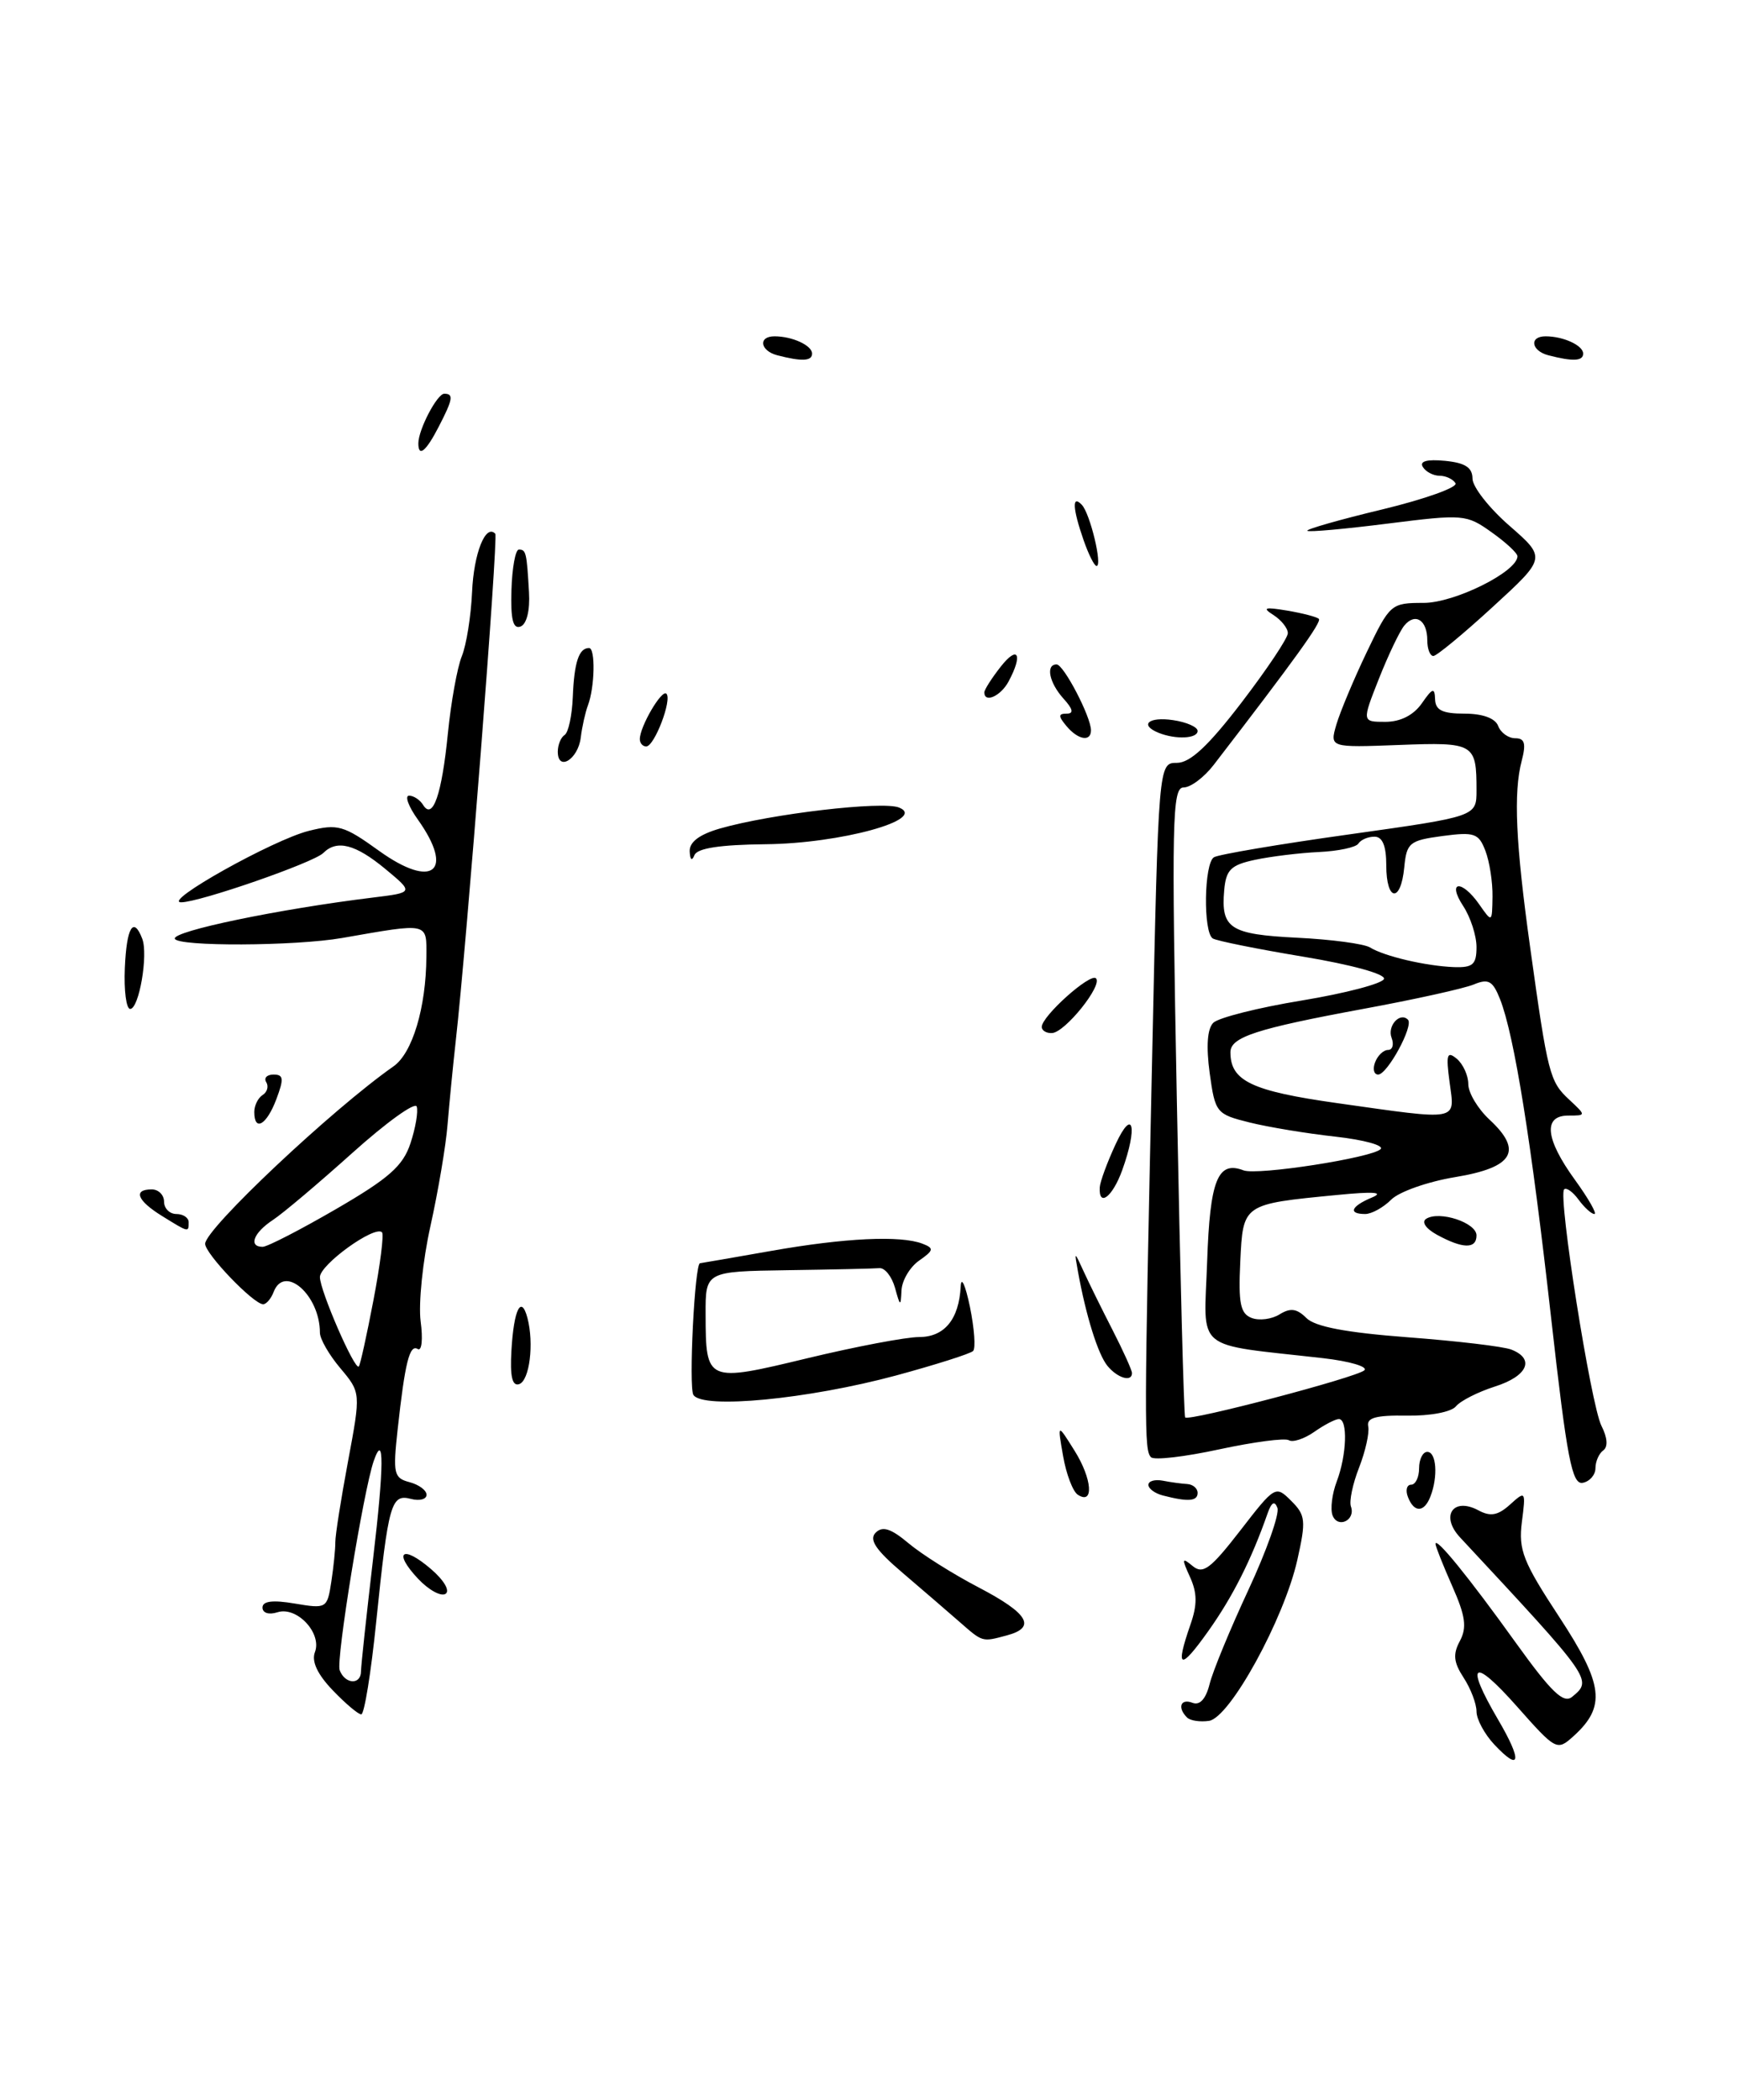 <?xml version="1.0" encoding="UTF-8" standalone="no"?>
<!DOCTYPE svg PUBLIC "-//W3C//DTD SVG 1.1//EN" "http://www.w3.org/Graphics/SVG/1.1/DTD/svg11.dtd" >
<svg xmlns="http://www.w3.org/2000/svg" xmlns:xlink="http://www.w3.org/1999/xlink" version="1.1" viewBox="0 0 212 256">
 <g >
 <path fill="currentColor"
d=" M 122.75 199.37 C 126.38 198.40 125.38 196.70 119.32 193.53 C 116.19 191.90 112.34 189.47 110.76 188.14 C 108.62 186.34 107.59 186.01 106.75 186.85 C 105.91 187.69 106.75 188.95 110.03 191.74 C 112.45 193.81 115.58 196.50 116.97 197.72 C 119.83 200.22 119.70 200.19 122.75 199.37 Z  M 182.17 212.68 C 180.98 211.41 180.00 209.60 180.00 208.65 C 180.00 207.70 179.29 205.85 178.43 204.53 C 177.21 202.66 177.10 201.67 177.97 200.06 C 178.85 198.41 178.66 197.01 177.04 193.36 C 175.92 190.82 175.00 188.51 175.00 188.22 C 175.00 187.29 179.06 192.28 184.77 200.24 C 189.14 206.32 190.61 207.73 191.66 206.86 C 194.16 204.79 194.17 204.80 177.99 187.42 C 175.56 184.81 177.15 182.47 180.24 184.13 C 181.71 184.92 182.62 184.75 184.10 183.41 C 185.98 181.71 186.02 181.76 185.53 185.55 C 185.10 188.95 185.67 190.40 190.07 197.10 C 195.50 205.38 195.82 208.05 191.80 211.68 C 189.81 213.47 189.68 213.40 184.90 208.00 C 179.54 201.96 178.55 202.66 182.62 209.62 C 185.60 214.69 185.39 216.11 182.17 212.68 Z  M 144.71 209.38 C 143.50 208.17 143.93 207.03 145.38 207.59 C 146.27 207.93 147.00 207.13 147.46 205.31 C 147.84 203.76 149.97 198.60 152.19 193.83 C 154.41 189.06 156.00 184.56 155.73 183.83 C 155.39 182.92 155.01 183.13 154.53 184.50 C 152.55 190.16 150.28 194.66 147.30 198.85 C 143.85 203.71 143.24 203.49 145.12 198.07 C 145.97 195.65 145.96 194.20 145.07 192.25 C 144.04 189.99 144.08 189.82 145.39 190.91 C 146.65 191.96 147.57 191.27 151.19 186.60 C 155.43 181.11 155.51 181.07 157.41 182.97 C 159.17 184.72 159.23 185.38 158.15 190.20 C 156.52 197.41 149.93 209.42 147.39 209.79 C 146.31 209.95 145.10 209.77 144.71 209.38 Z  M 40.56 206.06 C 38.70 204.12 37.96 202.54 38.39 201.42 C 39.28 199.10 36.19 195.80 33.83 196.55 C 32.78 196.89 32.00 196.64 32.00 195.98 C 32.00 195.19 33.24 195.03 35.94 195.49 C 39.81 196.14 39.89 196.09 40.39 192.83 C 40.67 191.00 40.89 188.82 40.88 188.00 C 40.87 187.18 41.57 182.74 42.43 178.14 C 43.99 169.78 43.99 169.78 41.50 166.81 C 40.12 165.18 39.00 163.23 39.00 162.47 C 39.00 157.89 34.67 154.08 33.36 157.50 C 33.05 158.32 32.47 159.00 32.08 159.00 C 30.91 159.00 25.00 152.84 25.01 151.63 C 25.02 149.81 40.48 135.25 47.97 130.00 C 50.28 128.39 51.94 122.84 51.98 116.64 C 52.00 112.41 52.37 112.49 41.71 114.35 C 35.96 115.35 21.64 115.41 21.31 114.44 C 21.01 113.52 34.01 110.82 45.47 109.42 C 50.44 108.81 50.44 108.81 46.97 105.93 C 43.33 102.92 41.07 102.33 39.41 103.99 C 38.23 105.17 24.31 110.00 22.09 110.00 C 19.68 110.00 33.31 102.37 37.65 101.29 C 41.18 100.41 41.90 100.62 46.23 103.74 C 52.76 108.43 55.45 106.24 50.93 99.90 C 49.79 98.31 49.32 97.00 49.87 97.00 C 50.43 97.00 51.20 97.51 51.58 98.13 C 52.76 100.04 53.86 96.87 54.60 89.42 C 54.98 85.61 55.74 81.38 56.30 80.00 C 56.86 78.62 57.42 75.10 57.55 72.16 C 57.76 67.44 59.20 63.82 60.38 65.07 C 60.76 65.47 56.90 115.02 55.55 127.00 C 55.21 130.03 54.77 134.57 54.56 137.11 C 54.36 139.65 53.42 145.20 52.48 149.45 C 51.53 153.70 51.00 158.94 51.28 161.09 C 51.57 163.24 51.42 164.76 50.93 164.46 C 49.93 163.84 49.37 166.10 48.47 174.32 C 47.89 179.65 48.01 180.19 49.92 180.69 C 51.06 180.99 52.00 181.68 52.00 182.23 C 52.00 182.78 51.14 183.01 50.09 182.73 C 47.68 182.10 47.35 183.26 45.86 197.75 C 45.23 203.94 44.41 209.00 44.04 209.00 C 43.67 209.00 42.11 207.68 40.56 206.06 Z  M 44.01 203.75 C 44.01 203.06 44.68 196.90 45.48 190.06 C 46.82 178.75 46.85 174.41 45.56 178.11 C 44.31 181.72 40.94 202.40 41.41 203.62 C 42.07 205.34 44.00 205.44 44.01 203.75 Z  M 45.53 158.49 C 46.35 154.20 46.82 150.48 46.57 150.23 C 45.68 149.35 39.00 154.17 39.00 155.69 C 39.00 157.33 43.24 167.09 43.74 166.59 C 43.91 166.43 44.71 162.78 45.53 158.49 Z  M 40.98 147.39 C 47.42 143.65 49.13 142.14 50.04 139.38 C 50.66 137.51 51.00 135.50 50.80 134.90 C 50.60 134.31 47.08 136.85 42.97 140.54 C 38.86 144.23 34.49 147.93 33.25 148.74 C 30.90 150.29 30.26 152.00 32.02 152.00 C 32.59 152.00 36.62 149.92 40.98 147.39 Z  M 50.97 192.47 C 47.87 189.17 49.05 188.28 52.55 191.29 C 54.14 192.66 54.89 193.95 54.31 194.31 C 53.75 194.66 52.25 193.83 50.97 192.47 Z  M 162.45 184.74 C 162.16 183.97 162.39 182.11 162.96 180.61 C 164.18 177.39 164.33 173.00 163.22 173.00 C 162.79 173.00 161.44 173.70 160.22 174.56 C 159.00 175.41 157.61 175.87 157.13 175.58 C 156.65 175.28 152.83 175.79 148.64 176.69 C 144.44 177.60 140.70 178.04 140.32 177.65 C 139.47 176.81 139.48 173.84 140.46 128.75 C 141.23 93.00 141.23 93.00 143.48 93.00 C 145.09 93.00 147.31 90.93 151.36 85.64 C 154.46 81.59 157.00 77.79 157.00 77.19 C 157.00 76.59 156.21 75.60 155.25 74.98 C 153.83 74.08 154.16 73.98 156.93 74.44 C 158.81 74.76 160.55 75.21 160.78 75.45 C 161.15 75.82 157.86 80.39 147.96 93.25 C 146.80 94.76 145.15 96.00 144.29 96.00 C 142.90 96.00 142.81 99.99 143.47 134.25 C 143.87 155.29 144.33 172.63 144.48 172.80 C 144.95 173.30 165.45 167.91 166.33 167.05 C 166.78 166.61 164.53 165.95 161.33 165.58 C 145.33 163.76 146.78 164.96 147.16 153.84 C 147.50 143.84 148.45 141.47 151.60 142.68 C 153.27 143.32 167.25 141.15 168.31 140.09 C 168.76 139.64 166.29 138.96 162.81 138.57 C 159.34 138.19 154.62 137.41 152.33 136.84 C 148.28 135.83 148.14 135.67 147.47 130.81 C 147.03 127.56 147.18 125.42 147.91 124.69 C 148.53 124.07 153.39 122.84 158.71 121.97 C 164.03 121.09 168.53 119.91 168.72 119.34 C 168.92 118.75 164.74 117.60 158.88 116.63 C 153.29 115.70 148.32 114.70 147.85 114.41 C 146.66 113.67 146.78 105.25 147.99 104.51 C 148.53 104.17 155.96 102.91 164.49 101.72 C 180.00 99.54 180.00 99.54 180.00 96.35 C 180.00 90.62 179.74 90.47 170.54 90.82 C 162.10 91.14 162.10 91.14 162.92 88.32 C 163.38 86.77 165.04 82.80 166.62 79.50 C 169.44 73.62 169.58 73.50 173.56 73.50 C 177.33 73.50 184.97 69.70 184.99 67.82 C 185.00 67.44 183.58 66.12 181.84 64.89 C 178.77 62.70 178.40 62.67 169.19 63.83 C 163.97 64.49 159.55 64.89 159.37 64.71 C 159.20 64.53 163.31 63.35 168.53 62.10 C 173.74 60.84 177.75 59.40 177.44 58.91 C 177.13 58.41 176.26 58.00 175.50 58.00 C 174.74 58.00 173.82 57.52 173.46 56.93 C 173.02 56.23 173.95 55.97 176.15 56.18 C 178.61 56.42 179.50 56.99 179.51 58.34 C 179.51 59.35 181.54 61.94 184.01 64.09 C 188.50 68.01 188.50 68.01 182.00 73.97 C 178.43 77.25 175.16 79.95 174.75 79.97 C 174.34 79.99 174.00 79.13 174.00 78.06 C 174.00 75.59 172.53 74.65 171.20 76.26 C 170.63 76.95 169.24 79.87 168.10 82.75 C 166.03 88.00 166.03 88.00 168.89 88.00 C 170.73 88.00 172.32 87.19 173.33 85.75 C 174.64 83.86 174.90 83.78 174.95 85.25 C 174.99 86.58 175.85 87.00 178.53 87.00 C 180.75 87.00 182.28 87.56 182.64 88.50 C 182.95 89.33 183.89 90.00 184.72 90.00 C 185.88 90.00 186.06 90.64 185.51 92.75 C 184.49 96.62 184.77 102.80 186.54 115.50 C 188.69 130.95 188.92 131.85 191.28 134.04 C 193.38 136.00 193.38 136.00 191.19 136.00 C 188.09 136.00 188.38 138.85 192.01 143.85 C 193.66 146.13 194.72 148.00 194.37 148.00 C 194.01 148.00 193.15 147.21 192.44 146.25 C 191.74 145.29 190.95 144.73 190.68 145.00 C 189.92 145.80 193.94 171.26 195.23 173.82 C 195.96 175.25 196.05 176.39 195.45 176.82 C 194.93 177.19 194.50 178.17 194.50 178.99 C 194.50 179.80 193.80 180.61 192.95 180.77 C 191.64 181.02 191.03 177.83 189.11 160.79 C 186.70 139.29 184.61 126.23 182.87 121.81 C 181.98 119.57 181.46 119.27 179.66 120.02 C 178.47 120.51 172.42 121.85 166.22 122.99 C 153.18 125.40 150.00 126.43 150.00 128.28 C 150.00 131.78 152.58 133.01 163.00 134.48 C 178.08 136.61 177.36 136.74 176.72 131.95 C 176.26 128.54 176.40 128.09 177.59 129.07 C 178.36 129.72 179.00 131.11 179.00 132.17 C 179.00 133.23 180.16 135.17 181.58 136.49 C 185.70 140.31 184.50 142.33 177.41 143.50 C 174.07 144.05 170.55 145.29 169.60 146.25 C 168.64 147.21 167.21 148.00 166.43 148.00 C 164.31 148.00 164.69 147.06 167.25 145.99 C 168.80 145.34 167.48 145.24 163.00 145.68 C 151.46 146.80 151.54 146.75 151.20 153.83 C 150.96 158.89 151.21 160.14 152.58 160.67 C 153.51 161.03 155.04 160.83 156.00 160.23 C 157.31 159.42 158.10 159.52 159.26 160.68 C 160.32 161.74 164.11 162.46 171.64 163.03 C 177.61 163.48 183.29 164.15 184.25 164.53 C 187.16 165.67 186.22 167.77 182.25 169.03 C 180.19 169.69 178.05 170.77 177.50 171.44 C 176.93 172.14 174.33 172.63 171.50 172.58 C 167.71 172.52 166.57 172.84 166.80 173.90 C 166.96 174.67 166.46 176.92 165.69 178.90 C 164.91 180.88 164.46 183.02 164.69 183.66 C 165.29 185.33 163.09 186.39 162.45 184.74 Z  M 180.00 115.46 C 180.00 114.07 179.27 111.82 178.38 110.46 C 176.36 107.38 178.18 107.18 180.33 110.25 C 181.90 112.50 181.90 112.50 181.95 109.32 C 181.98 107.56 181.59 105.05 181.09 103.74 C 180.27 101.58 179.75 101.40 175.84 101.92 C 171.82 102.46 171.48 102.74 171.19 105.75 C 170.77 110.11 169.00 109.91 169.00 105.50 C 169.00 103.12 168.54 102.00 167.56 102.00 C 166.77 102.00 165.89 102.38 165.60 102.84 C 165.32 103.30 163.15 103.76 160.79 103.87 C 158.43 103.98 154.93 104.41 153.00 104.82 C 150.05 105.45 149.46 106.03 149.24 108.54 C 148.83 113.19 149.94 113.91 158.14 114.32 C 162.29 114.52 166.28 115.06 167.01 115.50 C 168.75 116.58 173.83 117.77 177.25 117.90 C 179.55 117.98 180.00 117.59 180.00 115.46 Z  M 171.64 182.50 C 171.32 181.68 171.50 181.00 172.03 181.00 C 172.56 181.00 173.00 180.10 173.00 179.00 C 173.00 177.90 173.45 177.00 174.00 177.00 C 175.11 177.00 175.33 179.98 174.39 182.42 C 173.63 184.41 172.39 184.45 171.64 182.50 Z  M 131.39 182.22 C 130.79 181.83 129.98 179.70 129.60 177.50 C 128.90 173.50 128.90 173.50 131.00 176.86 C 133.15 180.29 133.39 183.53 131.39 182.22 Z  M 141.75 182.31 C 140.79 182.06 140.00 181.48 140.00 181.02 C 140.00 180.55 140.79 180.33 141.75 180.51 C 142.71 180.70 144.06 180.88 144.75 180.92 C 145.44 180.97 146.00 181.45 146.00 182.00 C 146.00 183.03 144.82 183.11 141.75 182.31 Z  M 84.53 170.05 C 83.94 169.09 84.69 154.00 85.34 154.00 C 85.43 154.00 89.33 153.32 94.00 152.50 C 103.00 150.91 109.78 150.59 112.46 151.62 C 113.89 152.17 113.84 152.43 112.05 153.68 C 110.92 154.47 109.96 156.10 109.90 157.31 C 109.81 159.32 109.74 159.30 109.11 157.00 C 108.72 155.62 107.87 154.54 107.20 154.60 C 106.54 154.66 101.50 154.77 96.00 154.85 C 86.00 155.00 86.00 155.00 86.02 160.25 C 86.04 168.52 86.12 168.55 98.44 165.58 C 104.34 164.16 110.46 163.00 112.04 163.00 C 115.14 163.00 116.91 160.84 117.12 156.82 C 117.18 155.54 117.69 156.66 118.24 159.30 C 118.78 161.94 118.96 164.37 118.63 164.70 C 118.30 165.03 114.08 166.37 109.26 167.68 C 98.51 170.58 85.63 171.82 84.53 170.05 Z  M 62.35 164.60 C 62.64 159.63 63.54 157.81 64.30 160.67 C 65.12 163.80 64.56 168.31 63.29 168.74 C 62.44 169.02 62.16 167.79 62.35 164.60 Z  M 135.02 166.53 C 133.86 165.13 132.39 160.42 131.41 155.00 C 130.96 152.50 130.96 152.50 132.11 155.00 C 132.74 156.38 134.32 159.59 135.63 162.14 C 136.93 164.68 138.00 167.05 138.00 167.39 C 138.00 168.52 136.26 168.02 135.02 166.53 Z  M 175.16 150.52 C 173.81 149.77 173.26 148.96 173.87 148.58 C 175.50 147.57 180.00 149.06 180.00 150.61 C 180.00 152.29 178.32 152.25 175.16 150.52 Z  M 19.75 148.24 C 16.71 146.36 16.19 145.00 18.50 145.00 C 19.32 145.00 20.00 145.68 20.00 146.50 C 20.00 147.32 20.68 148.00 21.50 148.00 C 22.32 148.00 23.00 148.45 23.00 149.00 C 23.00 150.27 23.03 150.27 19.75 148.24 Z  M 134.07 144.75 C 134.11 144.06 134.98 141.70 136.00 139.50 C 138.12 134.92 138.73 137.34 136.80 142.68 C 135.62 145.93 133.93 147.22 134.07 144.75 Z  M 31.00 135.56 C 31.00 134.77 31.46 133.84 32.02 133.49 C 32.58 133.14 32.77 132.44 32.46 131.93 C 32.14 131.42 32.54 131.00 33.35 131.00 C 34.57 131.00 34.63 131.51 33.69 134.00 C 32.51 137.15 31.00 138.02 31.00 135.56 Z  M 167.64 129.50 C 167.95 128.68 168.66 128.00 169.21 128.00 C 169.76 128.00 169.96 127.34 169.65 126.53 C 169.09 125.08 170.66 123.33 171.64 124.31 C 172.37 125.04 169.13 131.00 168.01 131.00 C 167.49 131.00 167.32 130.32 167.64 129.50 Z  M 127.00 125.19 C 127.00 123.88 132.92 118.58 133.61 119.27 C 134.45 120.12 129.83 125.87 128.25 125.94 C 127.56 125.98 127.00 125.63 127.00 125.19 Z  M 15.22 118.00 C 15.43 113.05 16.27 111.65 17.34 114.44 C 18.09 116.39 16.95 123.00 15.87 123.00 C 15.39 123.00 15.10 120.75 15.22 118.00 Z  M 84.08 103.80 C 84.03 102.66 85.24 101.74 87.75 101.01 C 93.98 99.22 107.58 97.62 109.61 98.45 C 113.13 99.90 102.43 102.84 93.33 102.92 C 87.80 102.98 85.00 103.40 84.66 104.25 C 84.35 105.01 84.13 104.84 84.08 103.80 Z  M 68.00 91.64 C 68.00 90.80 68.38 89.89 68.83 89.60 C 69.29 89.32 69.74 87.23 69.83 84.95 C 70.00 80.74 70.57 79.00 71.81 79.00 C 72.61 79.00 72.51 83.79 71.67 86.00 C 71.36 86.83 70.96 88.59 70.80 89.92 C 70.47 92.58 68.00 94.10 68.00 91.64 Z  M 78.00 90.11 C 78.00 88.58 80.67 84.01 81.24 84.57 C 81.96 85.29 79.78 91.00 78.78 91.00 C 78.35 91.00 78.00 90.60 78.00 90.11 Z  M 130.00 88.50 C 129.00 87.30 129.01 87.00 130.03 87.00 C 130.93 87.00 130.82 86.46 129.65 85.17 C 127.90 83.23 127.45 81.00 128.81 81.00 C 129.67 81.00 133.00 87.38 133.00 89.03 C 133.00 90.48 131.41 90.20 130.00 88.50 Z  M 141.25 89.34 C 138.86 88.37 140.02 87.35 143.00 87.79 C 144.65 88.03 146.00 88.63 146.00 89.11 C 146.00 90.05 143.34 90.18 141.25 89.34 Z  M 120.00 84.41 C 120.00 84.08 120.90 82.67 122.00 81.27 C 124.10 78.60 124.73 79.77 122.96 83.07 C 122.01 84.86 120.00 85.76 120.00 84.41 Z  M 62.35 71.93 C 62.43 69.22 62.84 67.00 63.25 67.00 C 64.13 67.00 64.21 67.33 64.49 72.20 C 64.62 74.42 64.21 76.09 63.46 76.38 C 62.54 76.73 62.24 75.51 62.35 71.93 Z  M 132.10 65.85 C 130.75 61.98 130.67 60.25 131.89 61.55 C 132.90 62.62 134.43 69.00 133.68 69.00 C 133.41 69.00 132.70 67.58 132.10 65.85 Z  M 51.00 54.05 C 51.00 52.38 53.29 48.00 54.16 48.00 C 55.33 48.00 55.22 48.67 53.47 52.05 C 51.93 55.04 51.00 55.79 51.00 54.05 Z  M 94.75 43.31 C 92.66 42.76 92.40 41.00 94.42 41.00 C 96.59 41.00 99.00 42.11 99.00 43.11 C 99.00 44.03 97.75 44.09 94.75 43.31 Z  M 188.75 43.31 C 186.66 42.76 186.40 41.00 188.42 41.00 C 190.59 41.00 193.00 42.11 193.00 43.11 C 193.00 44.03 191.75 44.09 188.75 43.31 Z "/>
</g>
</svg>